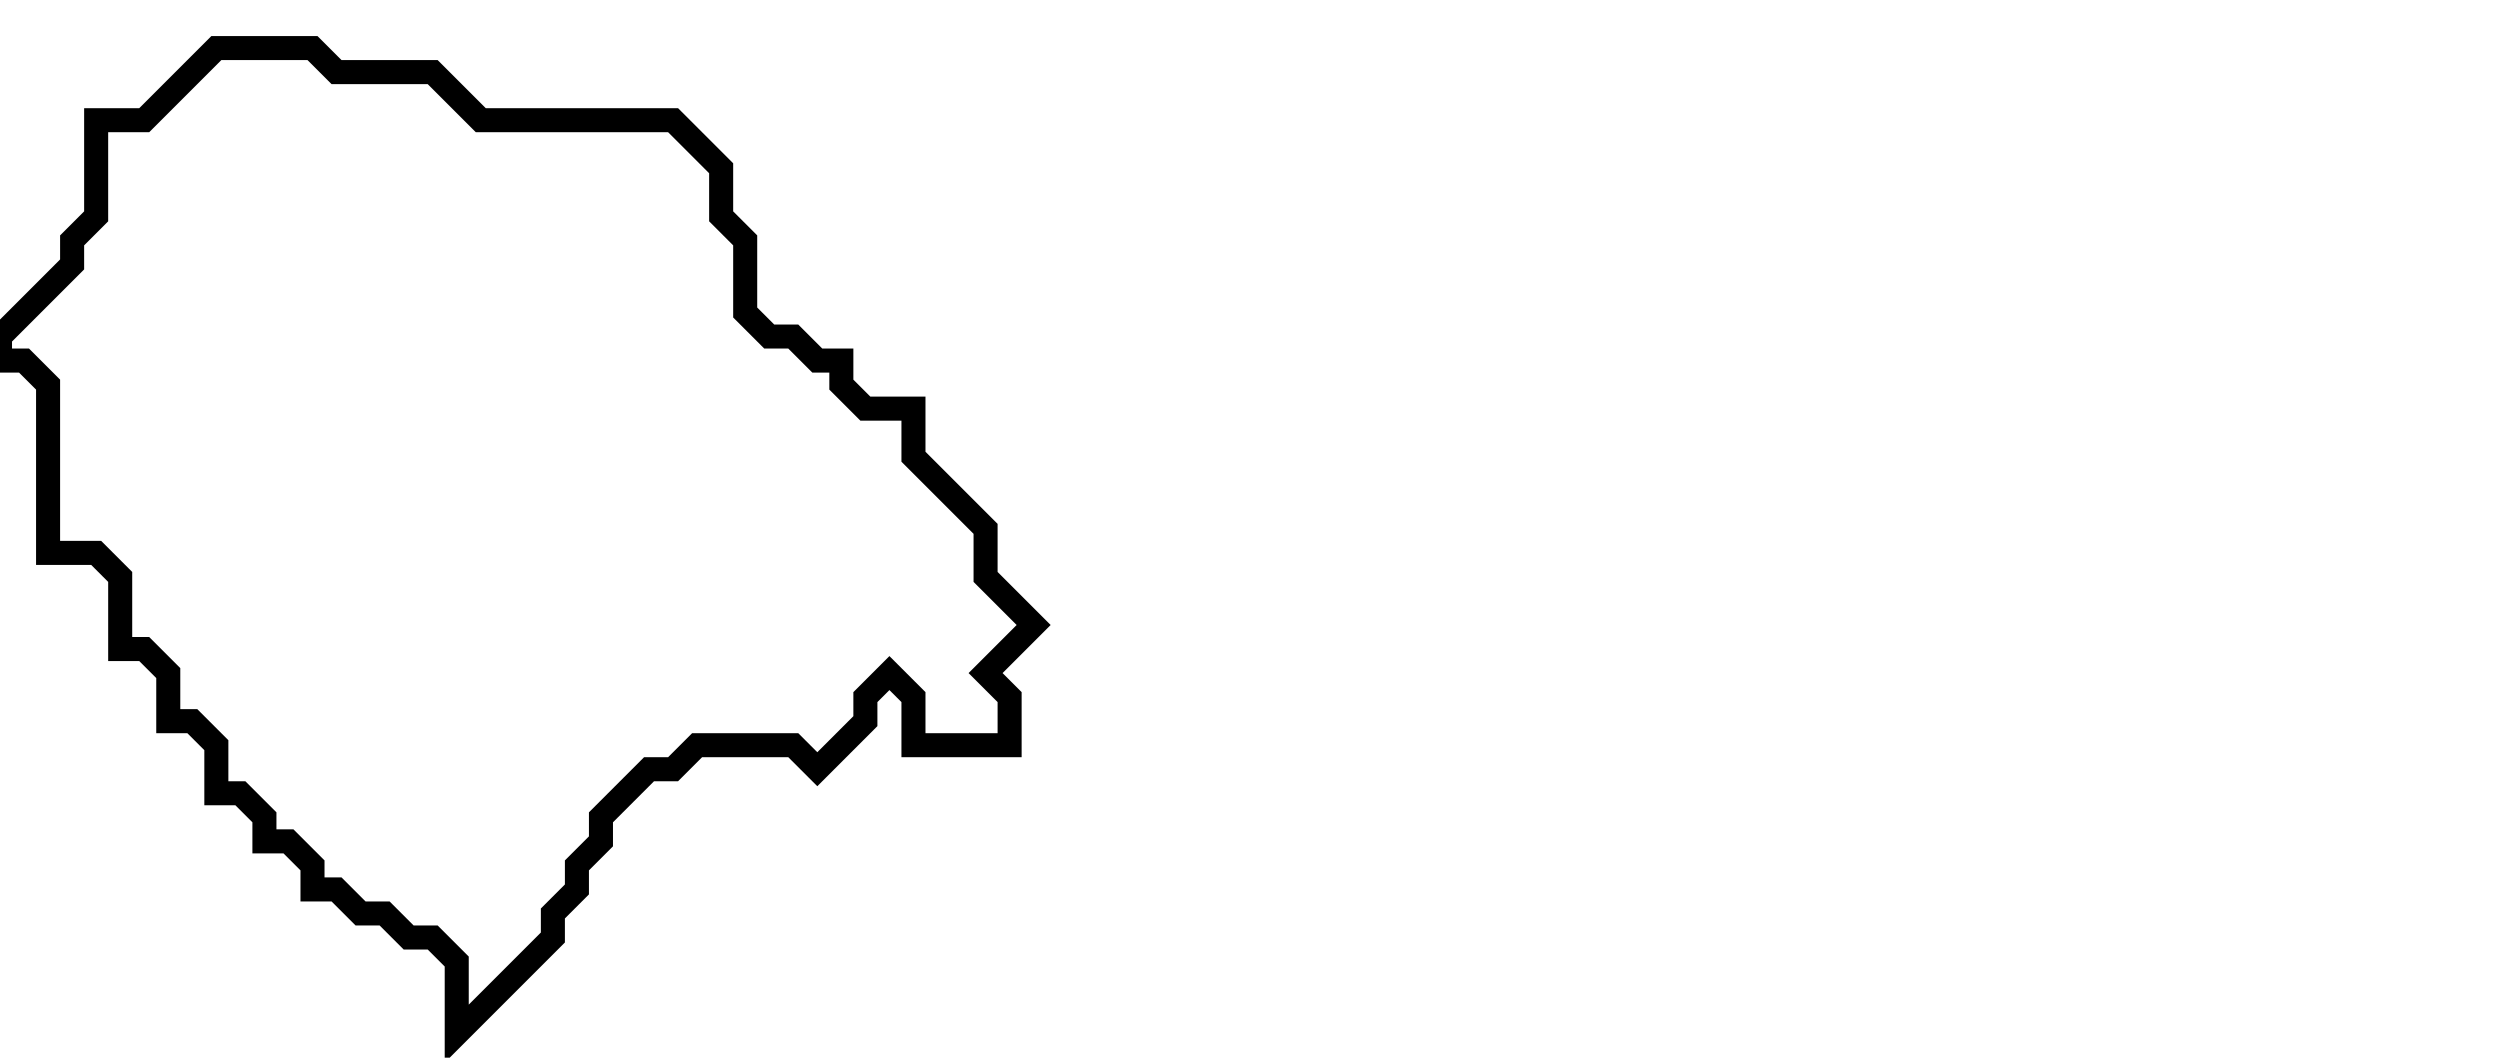 <svg xmlns="http://www.w3.org/2000/svg" width="104" height="44">
  <path d="M 9,2 L 6,5 L 4,5 L 4,9 L 3,10 L 3,11 L 0,14 L 0,15 L 1,15 L 2,16 L 2,23 L 4,23 L 5,24 L 5,27 L 6,27 L 7,28 L 7,30 L 8,30 L 9,31 L 9,33 L 10,33 L 11,34 L 11,35 L 12,35 L 13,36 L 13,37 L 14,37 L 15,38 L 16,38 L 17,39 L 18,39 L 19,40 L 19,43 L 23,39 L 23,38 L 24,37 L 24,36 L 25,35 L 25,34 L 27,32 L 28,32 L 29,31 L 33,31 L 34,32 L 36,30 L 36,29 L 37,28 L 38,29 L 38,31 L 42,31 L 42,29 L 41,28 L 43,26 L 41,24 L 41,22 L 38,19 L 38,17 L 36,17 L 35,16 L 35,15 L 34,15 L 33,14 L 32,14 L 31,13 L 31,10 L 30,9 L 30,7 L 28,5 L 20,5 L 18,3 L 14,3 L 13,2 Z" fill="none" stroke="black" stroke-width="1"/>
</svg>